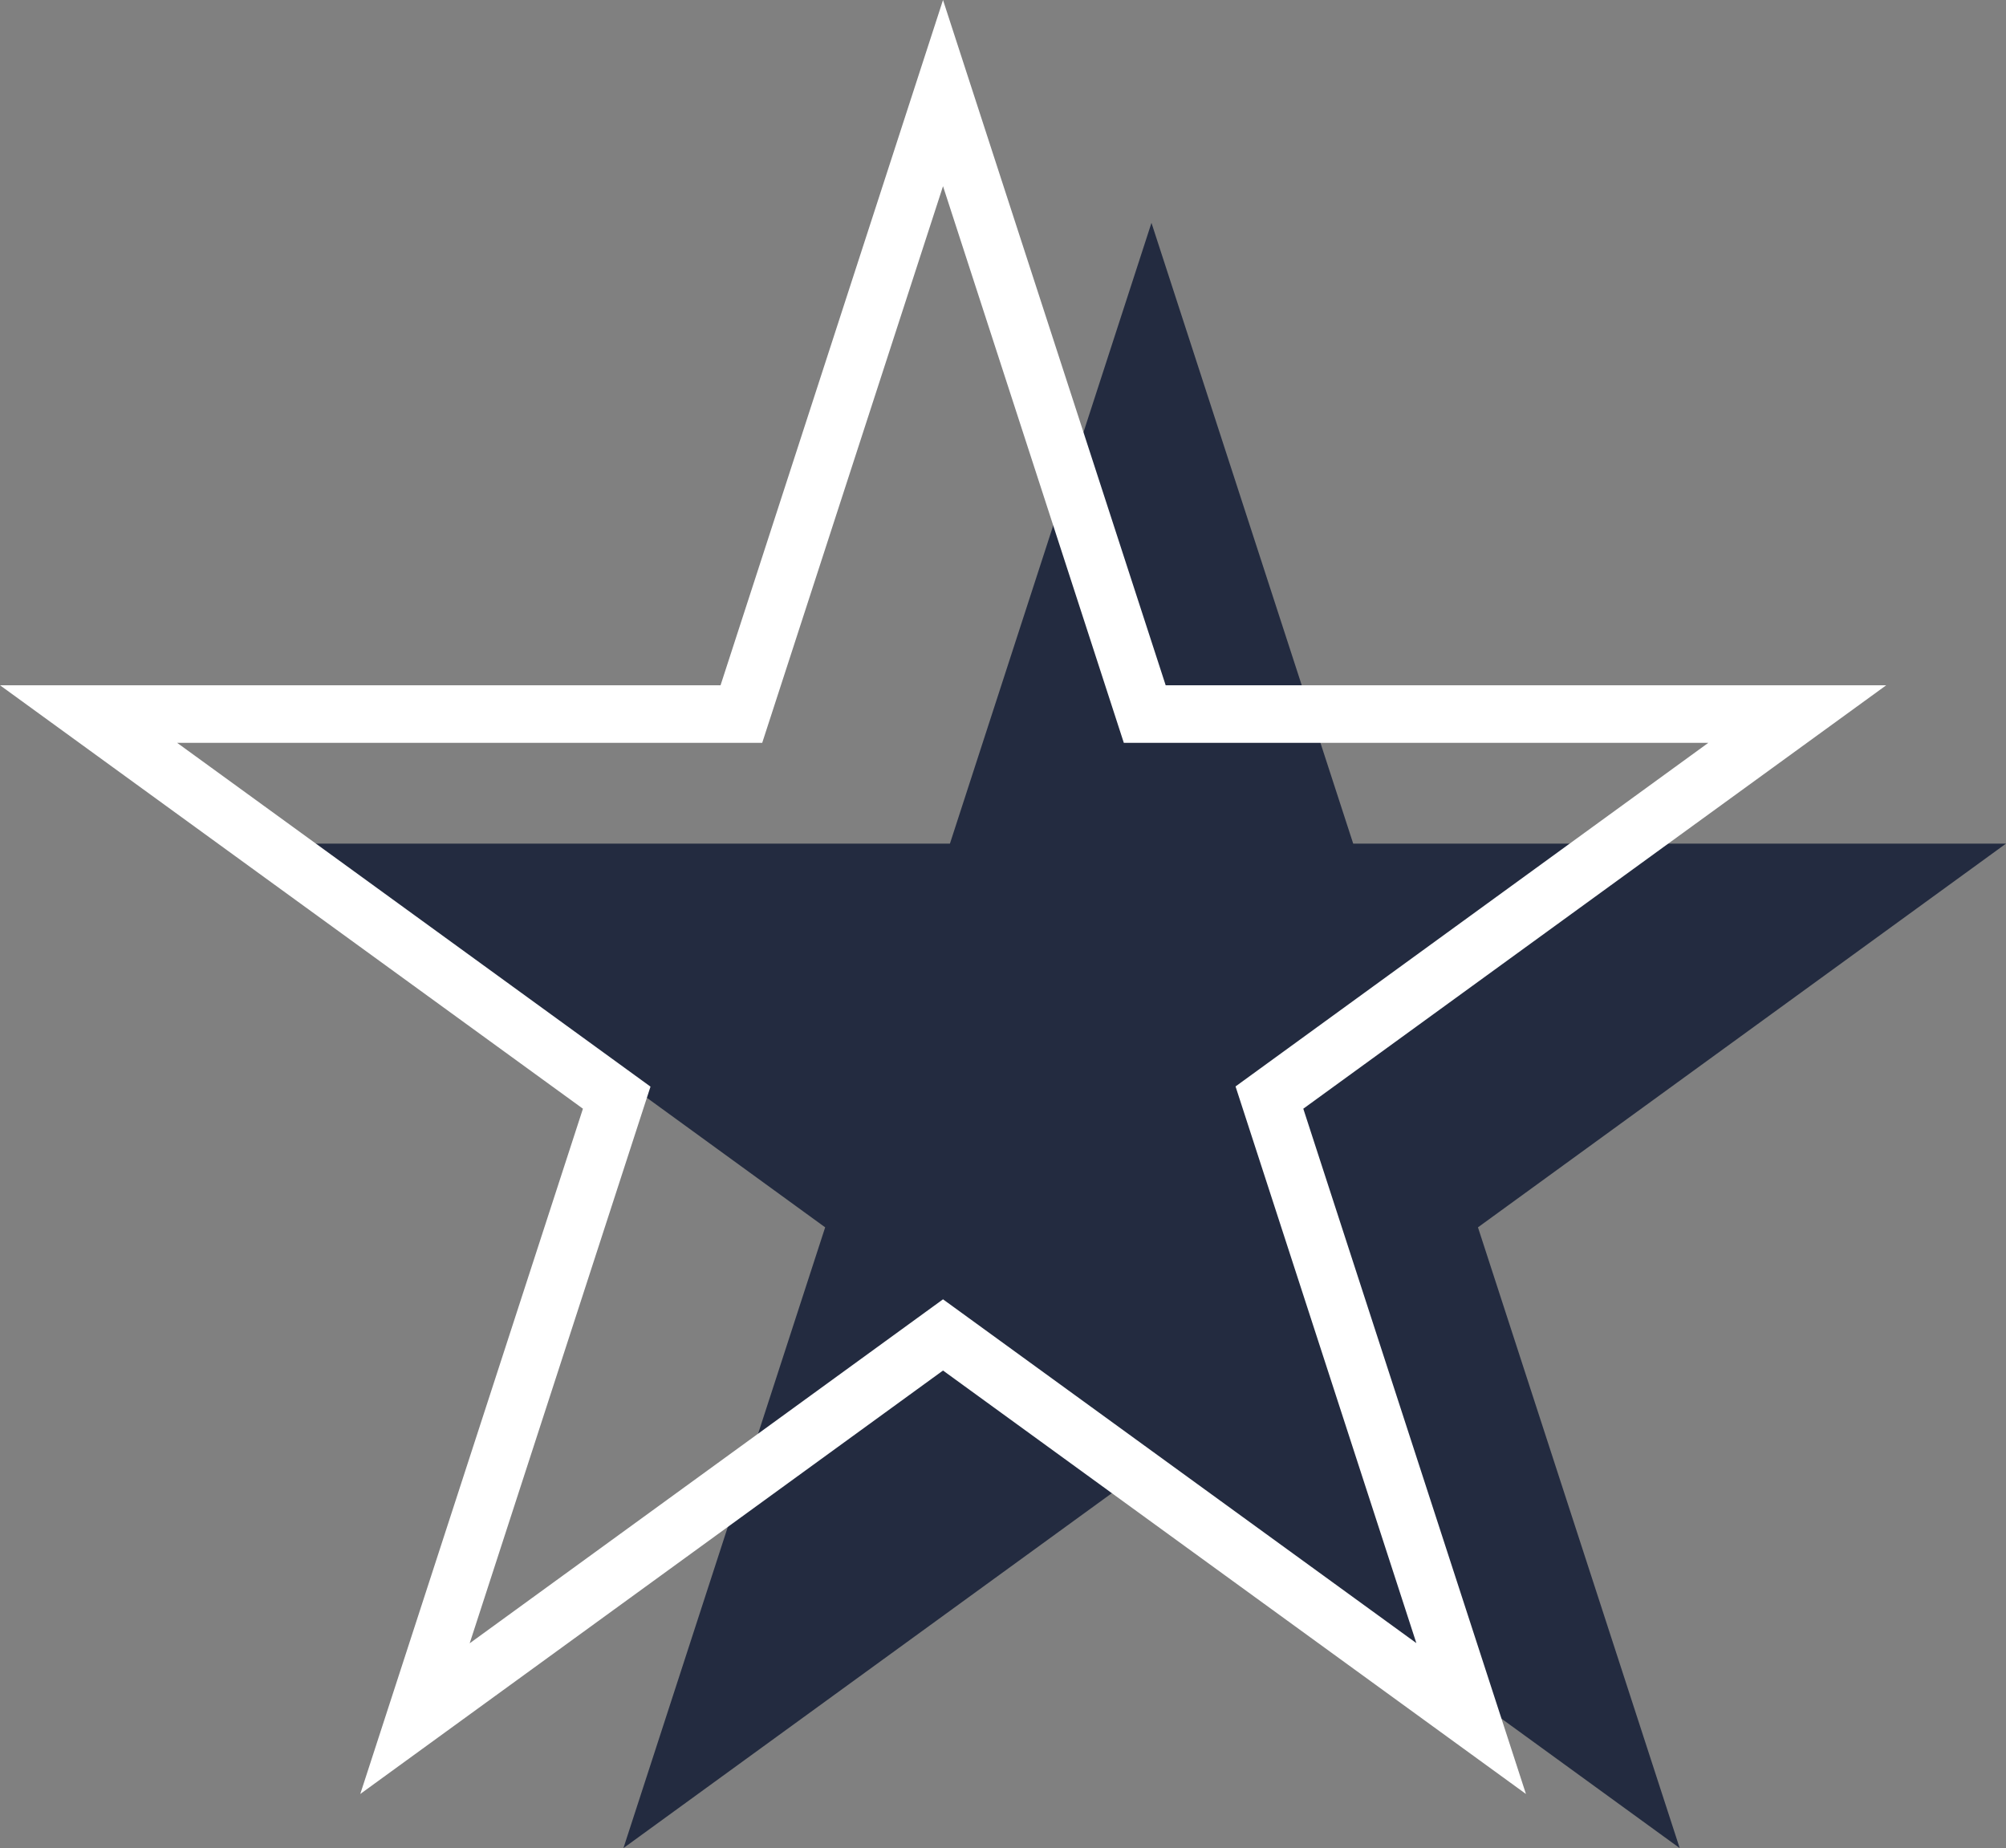 <svg id="Layer_1" data-name="Layer 1" xmlns="http://www.w3.org/2000/svg" viewBox="0 0 104.51 96.28"><rect x="0" y="0" width="104.51" height="96.28" fill="#808080" stroke="none"/><defs><style>.cls-1{fill:#232b40;}.cls-2{fill:#fff;}</style></defs><title>Jobs_General</title><polygon class="cls-1" points="59.99 11.61 70.5 43.95 104.51 43.95 77 63.94 87.51 96.28 59.99 76.29 32.48 96.28 42.99 63.94 15.48 43.95 49.49 43.95 59.99 11.61"/><path class="cls-2" d="M79.5,93.46,49.13,71.4,18.77,93.46l11.6-35.7L0,35.7H37.54L49.13,0l11.6,35.7H98.27L67.9,57.76ZM9.23,38.7,33.89,56.61l-9.42,29L49.13,67.69,73.79,85.6l-9.42-29L89,38.7H58.55l-9.42-29-9.42,29Z"/></svg>
